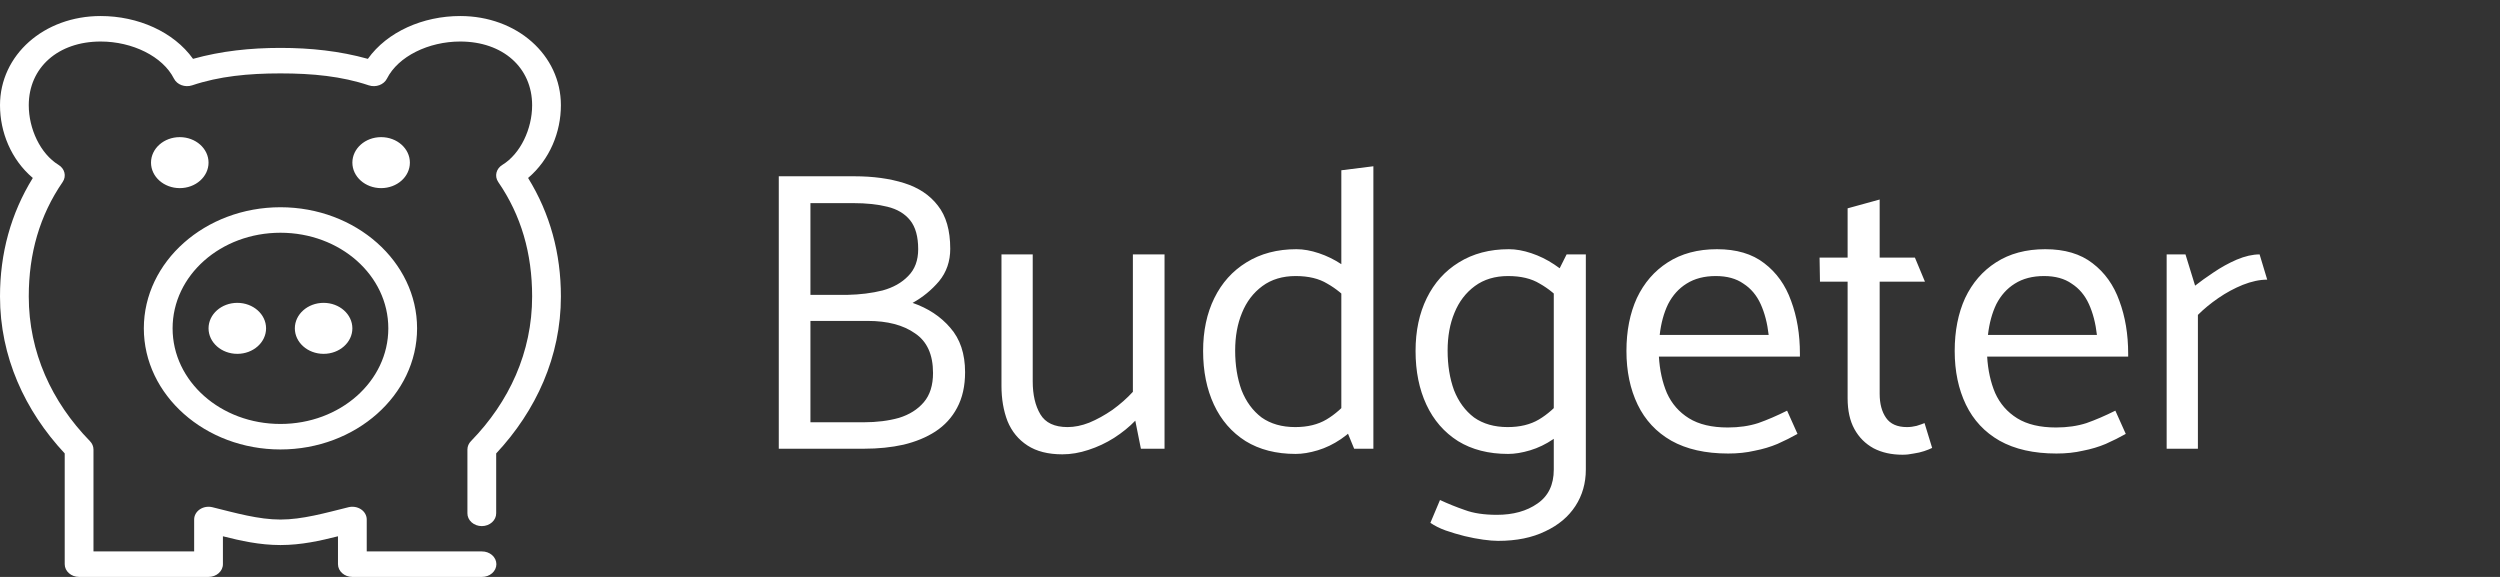 <svg width="156" height="36" viewBox="0 0 156 36" fill="none" xmlns="http://www.w3.org/2000/svg">
<rect x="0" y="0" width="156" height="36" fill="#333333" stroke="none"/>
<path d="M53.92 28C54.804 28 55.62 27.917 56.37 27.75C57.137 27.567 57.804 27.292 58.37 26.925C58.954 26.542 59.404 26.05 59.721 25.45C60.054 24.833 60.221 24.092 60.221 23.225C60.221 22.075 59.912 21.15 59.295 20.45C58.696 19.75 57.912 19.233 56.946 18.9C57.579 18.55 58.129 18.1 58.596 17.55C59.062 16.983 59.295 16.308 59.295 15.525C59.295 14.375 59.037 13.475 58.52 12.825C58.02 12.175 57.321 11.708 56.42 11.425C55.52 11.142 54.487 11 53.321 11H48.596V28H53.92ZM53.245 12.675C54.062 12.675 54.77 12.75 55.37 12.9C55.987 13.05 56.462 13.333 56.795 13.75C57.129 14.167 57.295 14.767 57.295 15.55C57.295 16.25 57.087 16.808 56.67 17.225C56.27 17.642 55.737 17.942 55.071 18.125C54.404 18.292 53.67 18.383 52.87 18.4H50.571V12.675H53.245ZM54.145 20.025C55.379 20.025 56.362 20.283 57.096 20.8C57.846 21.3 58.221 22.125 58.221 23.275C58.221 24.042 58.029 24.65 57.645 25.1C57.262 25.55 56.745 25.875 56.096 26.075C55.446 26.258 54.712 26.35 53.895 26.35H50.571V20.025H54.145ZM70.692 15.875V24.45C70.325 24.85 69.9 25.225 69.417 25.575C68.933 25.908 68.45 26.175 67.967 26.375C67.5 26.558 67.05 26.65 66.617 26.65C65.8 26.65 65.233 26.383 64.917 25.85C64.6 25.317 64.442 24.633 64.442 23.8V15.875H62.492V24.075C62.492 24.892 62.617 25.625 62.867 26.275C63.133 26.925 63.55 27.433 64.117 27.8C64.683 28.167 65.408 28.35 66.292 28.35C66.825 28.35 67.367 28.258 67.917 28.075C68.483 27.892 69.017 27.642 69.517 27.325C70.033 26.992 70.475 26.633 70.842 26.25L71.192 28H72.667V15.875H70.692ZM83.699 26.05L84.499 28H85.699V10.375L83.699 10.625V26.05ZM84.274 24.85C83.807 25.417 83.307 25.858 82.774 26.175C82.241 26.492 81.591 26.65 80.824 26.65C79.991 26.65 79.291 26.45 78.724 26.05C78.174 25.633 77.757 25.067 77.474 24.35C77.207 23.617 77.074 22.792 77.074 21.875C77.074 20.992 77.216 20.208 77.499 19.525C77.782 18.825 78.207 18.267 78.774 17.85C79.341 17.433 80.032 17.225 80.849 17.225C81.649 17.225 82.307 17.383 82.824 17.7C83.357 18 83.857 18.408 84.324 18.925L84.924 17.575C84.591 17.158 84.191 16.8 83.724 16.5C83.274 16.2 82.799 15.967 82.299 15.8C81.799 15.633 81.332 15.55 80.899 15.55C79.699 15.55 78.657 15.825 77.774 16.375C76.907 16.908 76.241 17.65 75.774 18.6C75.307 19.55 75.074 20.65 75.074 21.9C75.074 23.167 75.299 24.283 75.749 25.25C76.199 26.217 76.857 26.975 77.724 27.525C78.591 28.058 79.632 28.325 80.849 28.325C81.266 28.325 81.724 28.25 82.224 28.1C82.724 27.95 83.207 27.717 83.674 27.4C84.141 27.083 84.549 26.708 84.899 26.275L84.274 24.85ZM98.956 15.875H97.756L96.956 17.475V29.3C96.956 30.25 96.614 30.958 95.931 31.425C95.264 31.892 94.422 32.125 93.406 32.125C92.606 32.125 91.939 32.025 91.406 31.825C90.873 31.642 90.356 31.433 89.856 31.2L89.256 32.625C89.522 32.808 89.839 32.967 90.206 33.1C90.589 33.233 90.981 33.35 91.381 33.45C91.797 33.55 92.189 33.625 92.556 33.675C92.922 33.725 93.231 33.75 93.481 33.75C94.631 33.75 95.614 33.55 96.431 33.15C97.248 32.767 97.873 32.242 98.306 31.575C98.739 30.908 98.956 30.15 98.956 29.3V15.875ZM97.531 24.85C97.064 25.417 96.564 25.858 96.031 26.175C95.498 26.492 94.847 26.65 94.081 26.65C93.248 26.65 92.547 26.45 91.981 26.05C91.431 25.633 91.014 25.067 90.731 24.35C90.464 23.617 90.331 22.792 90.331 21.875C90.331 20.992 90.472 20.208 90.756 19.525C91.039 18.825 91.464 18.267 92.031 17.85C92.597 17.433 93.289 17.225 94.106 17.225C94.906 17.225 95.564 17.383 96.081 17.7C96.614 18 97.114 18.408 97.581 18.925L98.181 17.575C97.847 17.158 97.448 16.8 96.981 16.5C96.531 16.2 96.056 15.967 95.556 15.8C95.056 15.633 94.589 15.55 94.156 15.55C92.956 15.55 91.914 15.825 91.031 16.375C90.164 16.908 89.498 17.65 89.031 18.6C88.564 19.55 88.331 20.65 88.331 21.9C88.331 23.167 88.556 24.283 89.006 25.25C89.456 26.217 90.114 26.975 90.981 27.525C91.847 28.058 92.889 28.325 94.106 28.325C94.522 28.325 94.981 28.25 95.481 28.1C95.981 27.95 96.464 27.717 96.931 27.4C97.397 27.083 97.806 26.708 98.156 26.275L97.531 24.85ZM112.315 22.25V22.075C112.315 20.858 112.132 19.758 111.765 18.775C111.415 17.792 110.857 17.008 110.09 16.425C109.34 15.842 108.357 15.55 107.14 15.55C105.94 15.55 104.915 15.825 104.065 16.375C103.232 16.908 102.59 17.65 102.14 18.6C101.707 19.55 101.49 20.65 101.49 21.9C101.49 23.167 101.723 24.283 102.19 25.25C102.657 26.217 103.357 26.967 104.29 27.5C105.24 28.033 106.423 28.3 107.84 28.3C108.44 28.3 108.99 28.242 109.49 28.125C110.007 28.025 110.482 27.883 110.915 27.7C111.365 27.5 111.782 27.292 112.165 27.075L111.515 25.625C110.882 25.942 110.282 26.2 109.715 26.4C109.148 26.583 108.515 26.675 107.815 26.675C106.815 26.675 106.007 26.483 105.39 26.1C104.773 25.717 104.315 25.192 104.015 24.525C103.732 23.858 103.565 23.1 103.515 22.25H112.315ZM103.565 20.9C103.648 20.167 103.823 19.525 104.09 18.975C104.373 18.425 104.757 18 105.24 17.7C105.74 17.383 106.348 17.225 107.065 17.225C107.765 17.225 108.34 17.383 108.79 17.7C109.257 18 109.615 18.425 109.865 18.975C110.115 19.525 110.282 20.167 110.365 20.9H103.565ZM119.491 16.075H117.291V12.45L115.291 13V16.075H113.541L113.566 17.575H115.291V24.85C115.291 25.617 115.432 26.258 115.716 26.775C115.999 27.292 116.399 27.692 116.916 27.975C117.432 28.242 118.032 28.375 118.716 28.375C118.949 28.375 119.182 28.35 119.416 28.3C119.649 28.267 119.866 28.217 120.066 28.15C120.266 28.083 120.432 28.017 120.566 27.95L120.091 26.4C119.974 26.45 119.807 26.508 119.591 26.575C119.391 26.625 119.191 26.65 118.991 26.65C118.391 26.65 117.957 26.458 117.691 26.075C117.424 25.692 117.291 25.192 117.291 24.575V17.575H120.116L119.491 16.075ZM132.798 22.25V22.075C132.798 20.858 132.615 19.758 132.248 18.775C131.898 17.792 131.34 17.008 130.573 16.425C129.823 15.842 128.84 15.55 127.623 15.55C126.423 15.55 125.398 15.825 124.548 16.375C123.715 16.908 123.073 17.65 122.623 18.6C122.19 19.55 121.973 20.65 121.973 21.9C121.973 23.167 122.207 24.283 122.673 25.25C123.14 26.217 123.84 26.967 124.773 27.5C125.723 28.033 126.907 28.3 128.323 28.3C128.923 28.3 129.473 28.242 129.973 28.125C130.49 28.025 130.965 27.883 131.398 27.7C131.848 27.5 132.265 27.292 132.648 27.075L131.998 25.625C131.365 25.942 130.765 26.2 130.198 26.4C129.632 26.583 128.998 26.675 128.298 26.675C127.298 26.675 126.49 26.483 125.873 26.1C125.257 25.717 124.798 25.192 124.498 24.525C124.215 23.858 124.048 23.1 123.998 22.25H132.798ZM124.048 20.9C124.132 20.167 124.307 19.525 124.573 18.975C124.857 18.425 125.24 18 125.723 17.7C126.223 17.383 126.832 17.225 127.548 17.225C128.248 17.225 128.823 17.383 129.273 17.7C129.74 18 130.098 18.425 130.348 18.975C130.598 19.525 130.765 20.167 130.848 20.9H124.048ZM137.149 28V19.65C137.516 19.283 137.941 18.933 138.424 18.6C138.907 18.267 139.416 17.992 139.949 17.775C140.499 17.558 141.007 17.45 141.474 17.45L140.999 15.875C140.566 15.875 140.091 15.983 139.574 16.2C139.074 16.417 138.591 16.683 138.124 17C137.674 17.3 137.291 17.575 136.974 17.825L136.374 15.875H135.199V28H137.149Z" fill="white"/>
<path d="M6.282 1C2.743 1 0 3.431 0 6.568C0 8.239 0.689 9.954 2.047 11.105C0.675 13.33 0 15.808 0 18.5C0 22.248 1.542 25.62 4.038 28.294V35.205C4.038 35.644 4.44 36 4.936 36H13.013C13.508 36 13.91 35.644 13.91 35.205V33.464C15.022 33.744 16.198 34.011 17.5 34.011C18.802 34.011 19.978 33.744 21.09 33.464V35.205C21.09 35.644 21.492 36 21.987 36H30.064C30.304 36.003 30.536 35.921 30.707 35.771C30.878 35.621 30.974 35.418 30.974 35.205C30.974 34.992 30.878 34.788 30.707 34.638C30.536 34.488 30.304 34.406 30.064 34.409H22.884V32.42C22.886 32.172 22.756 31.936 22.533 31.785C22.309 31.634 22.019 31.584 21.749 31.65C20.293 32.011 18.864 32.42 17.5 32.42C16.136 32.42 14.707 32.011 13.251 31.65C12.98 31.584 12.69 31.634 12.467 31.785C12.244 31.936 12.114 32.172 12.115 32.42V34.409H5.833V28.045C5.832 27.853 5.752 27.668 5.609 27.523C3.226 25.078 1.795 21.979 1.795 18.5C1.795 15.82 2.473 13.447 3.912 11.354C4.158 10.991 4.041 10.521 3.646 10.284C2.52 9.592 1.795 8.044 1.795 6.568C1.795 4.214 3.626 2.591 6.282 2.591C8.255 2.591 10.154 3.517 10.853 4.903C11.046 5.288 11.544 5.473 11.989 5.325C13.675 4.759 15.489 4.58 17.5 4.58C19.511 4.58 21.325 4.759 23.011 5.325C23.456 5.473 23.954 5.288 24.147 4.903C24.846 3.517 26.745 2.591 28.718 2.591C31.374 2.591 33.205 4.214 33.205 6.568C33.205 8.044 32.479 9.592 31.354 10.284C30.959 10.521 30.842 10.991 31.088 11.354C32.527 13.447 33.205 15.82 33.205 18.5C33.205 21.979 31.774 25.078 29.391 27.523C29.248 27.668 29.168 27.853 29.167 28.045V32.023C29.163 32.236 29.256 32.441 29.425 32.592C29.594 32.744 29.824 32.829 30.064 32.829C30.304 32.829 30.535 32.744 30.703 32.592C30.872 32.441 30.965 32.236 30.962 32.023V28.294C33.458 25.621 35 22.248 35 18.5C35 15.808 34.325 13.329 32.953 11.105C34.311 9.954 35 8.239 35 6.568C35 3.431 32.257 1 28.718 1C26.396 1 24.164 1.98 22.955 3.672C21.198 3.183 19.381 2.989 17.5 2.989C15.619 2.989 13.802 3.183 12.045 3.672C10.835 1.98 8.603 1 6.282 1L6.282 1ZM11.218 8.557C10.227 8.557 9.423 9.269 9.423 10.148C9.423 11.027 10.227 11.739 11.218 11.739C12.209 11.739 13.013 11.027 13.013 10.148C13.013 9.269 12.209 8.557 11.218 8.557V8.557ZM23.782 8.557C22.791 8.557 21.988 9.269 21.988 10.148C21.988 11.027 22.791 11.739 23.782 11.739C24.774 11.739 25.577 11.027 25.577 10.148C25.577 9.269 24.774 8.557 23.782 8.557V8.557ZM17.5 12.932C12.803 12.932 8.975 16.325 8.975 20.489C8.975 24.653 12.802 28.046 17.5 28.046C22.198 28.046 26.026 24.653 26.026 20.489C26.026 16.325 22.198 12.932 17.5 12.932ZM17.5 14.523C21.228 14.523 24.231 17.185 24.231 20.489C24.231 23.793 21.228 26.455 17.5 26.455C13.773 26.455 10.77 23.793 10.77 20.489C10.77 17.185 13.773 14.523 17.5 14.523ZM14.808 18.898C13.817 18.898 13.013 19.61 13.013 20.489C13.013 21.367 13.817 22.08 14.808 22.08C15.799 22.08 16.603 21.367 16.603 20.489C16.603 19.61 15.799 18.898 14.808 18.898ZM20.193 18.898C19.202 18.898 18.398 19.61 18.398 20.489C18.398 21.367 19.202 22.08 20.193 22.08C21.184 22.08 21.988 21.367 21.988 20.489C21.988 19.61 21.184 18.898 20.193 18.898Z" fill="white"/>
</svg>
